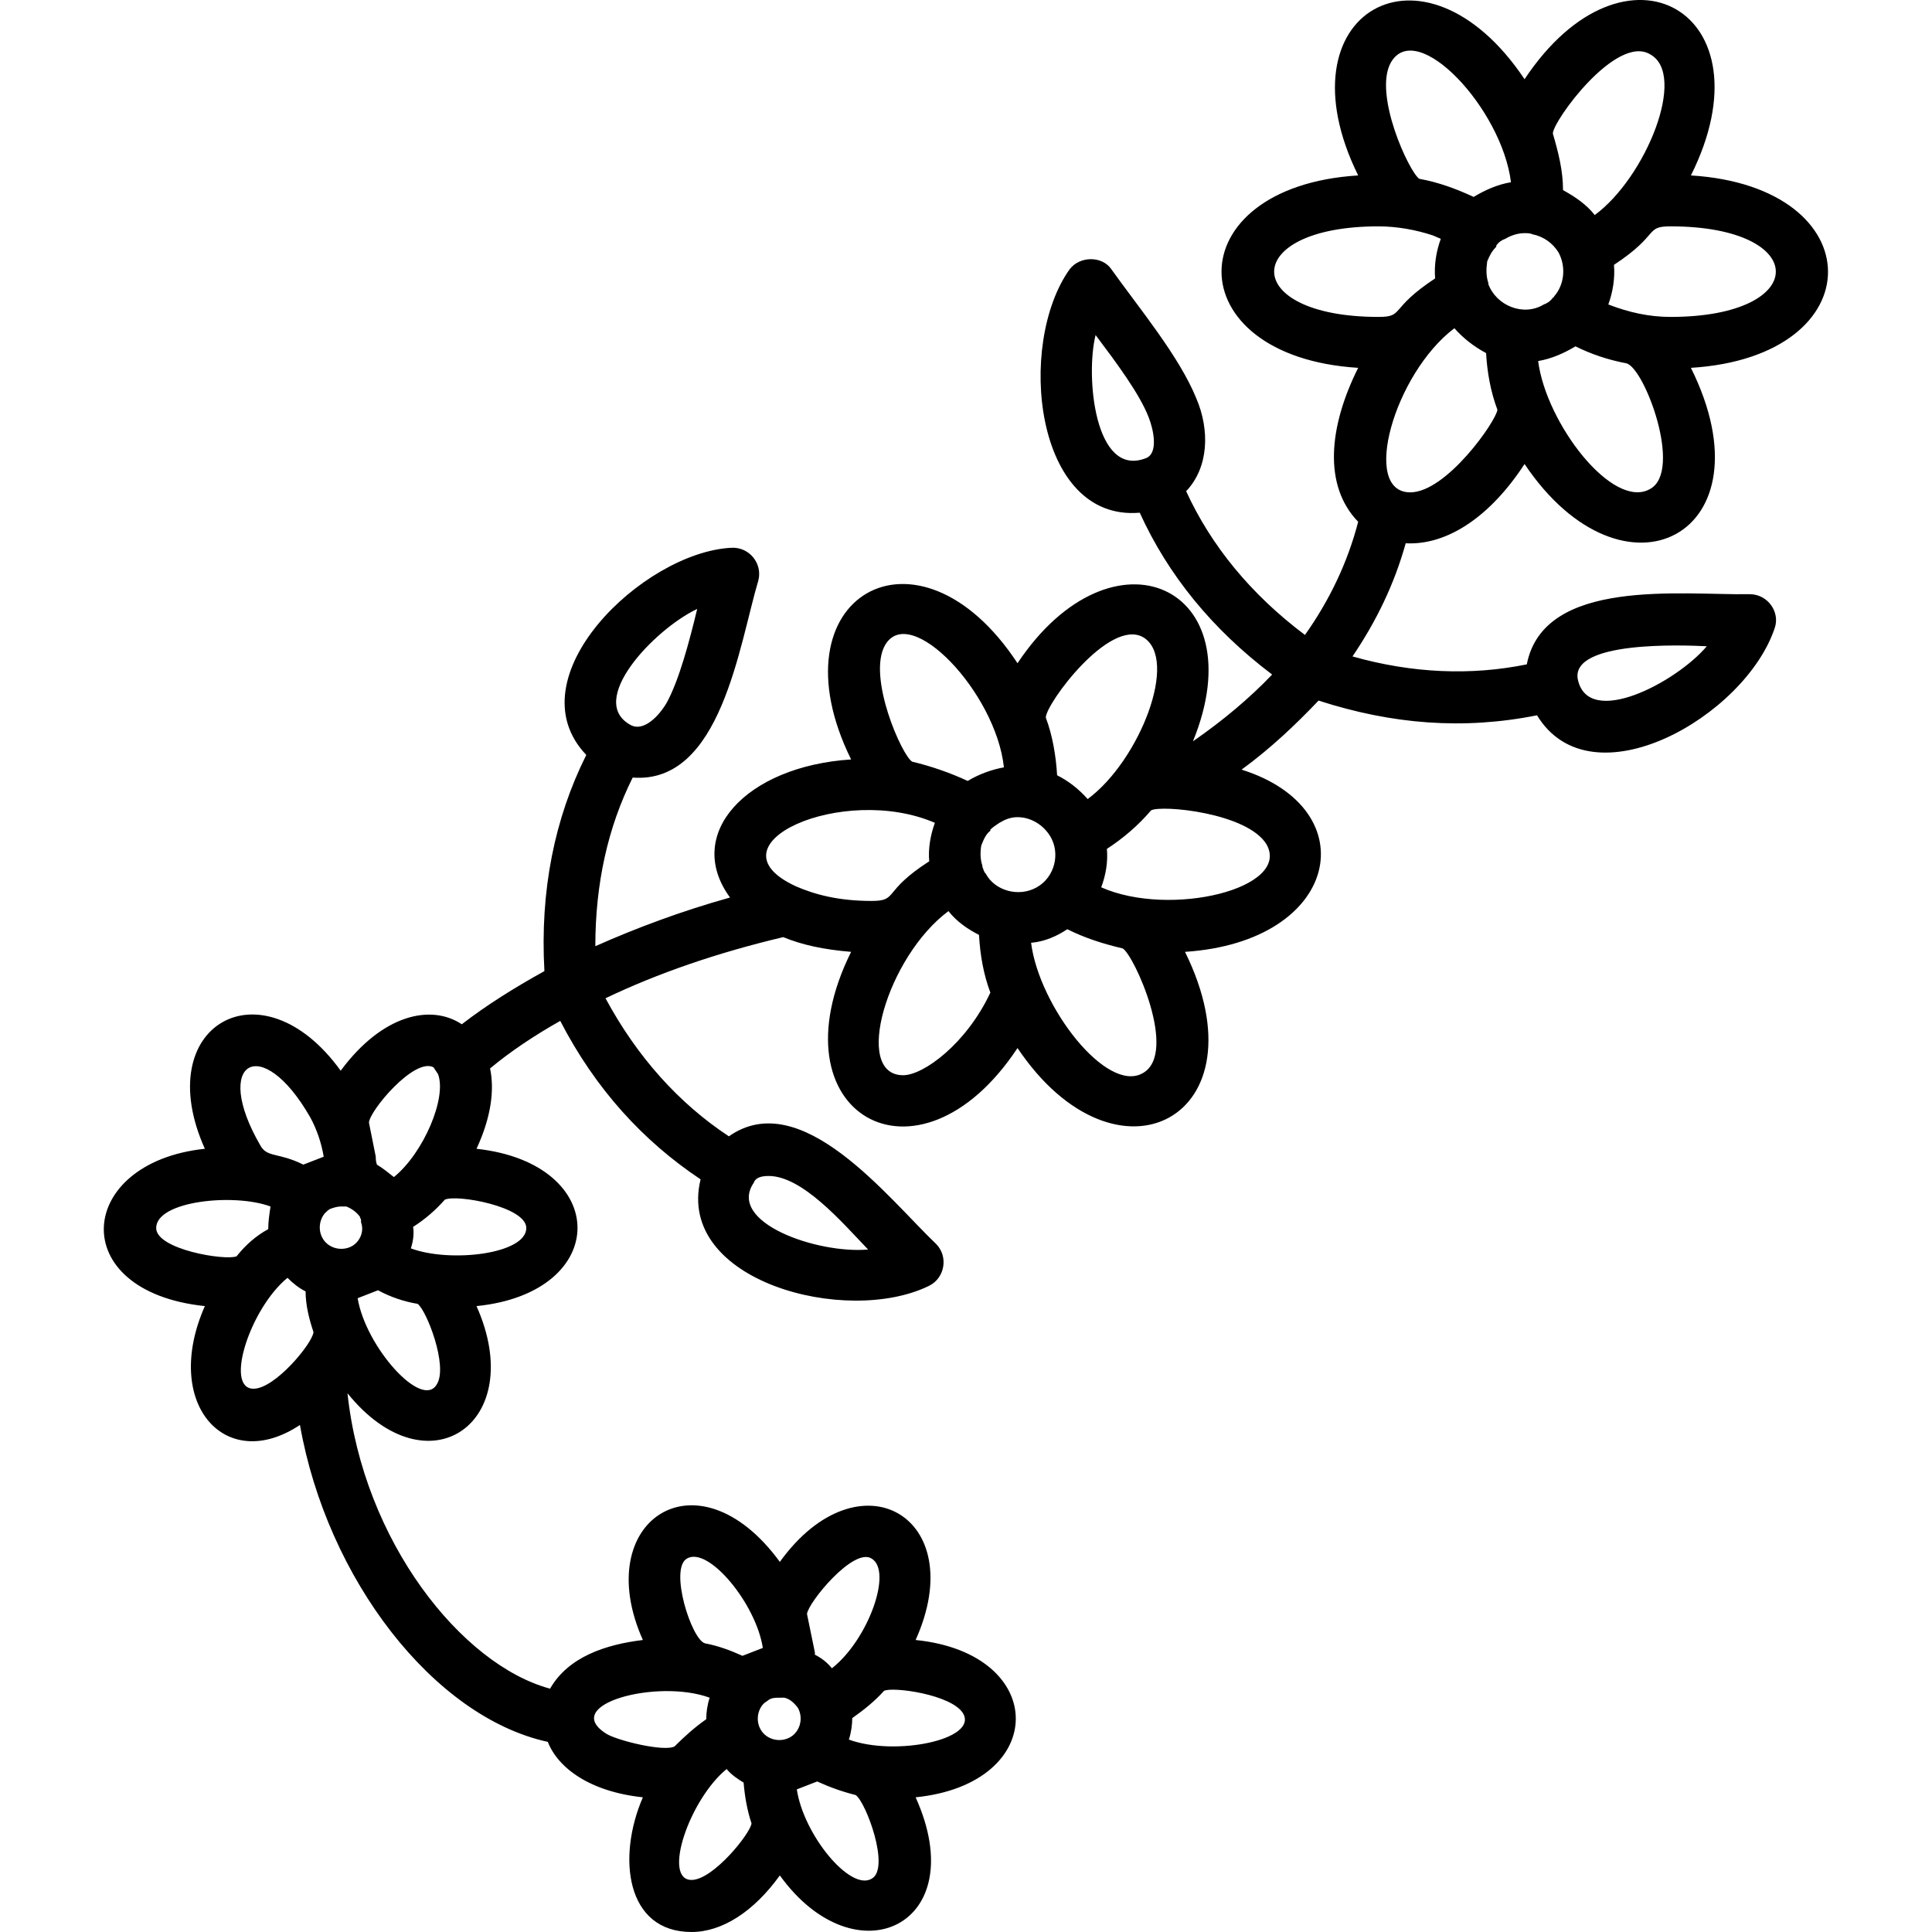<svg width="56" height="56" viewBox="0 0 56 56" fill="none" xmlns="http://www.w3.org/2000/svg">
<g clip-path="url(#clip0_34_125)">
<path fill-rule="evenodd" clip-rule="evenodd" d="M10.465 35.431V35.365C10.465 35.332 10.432 35.299 10.432 35.267C10.334 35.135 10.203 35.037 10.039 34.971C10.006 34.971 10.006 34.971 9.973 34.971C9.94 34.971 9.908 34.971 9.875 34.971C9.776 34.971 9.678 35.004 9.579 35.037C9.514 35.07 9.481 35.102 9.415 35.168C9.251 35.365 9.219 35.66 9.35 35.89C9.514 36.185 9.908 36.283 10.203 36.119C10.432 35.988 10.564 35.693 10.465 35.431ZM24.67 22.013C22.341 17.289 26.606 14.828 29.493 19.224C32.248 15.091 36.415 16.994 34.578 21.488C35.431 20.897 36.218 20.241 36.874 19.552C35.135 18.24 33.856 16.665 33.036 14.861C29.985 15.124 29.46 9.973 31.002 7.808C31.297 7.414 31.953 7.414 32.216 7.808C33.036 8.956 34.184 10.334 34.676 11.548C35.07 12.466 35.037 13.549 34.381 14.238C35.103 15.812 36.251 17.223 37.825 18.404C38.547 17.387 39.072 16.272 39.367 15.124C38.35 14.074 38.514 12.368 39.367 10.662C34.086 10.334 34.086 5.413 39.367 5.085C37.038 0.361 41.27 -2.067 44.19 2.296C47.11 -2.1 51.374 0.361 49.012 5.085C54.294 5.413 54.327 10.334 49.012 10.662C51.407 15.484 47.077 17.748 44.19 13.45C43.206 14.96 41.959 15.812 40.745 15.747C40.417 16.928 39.892 18.011 39.203 19.027C40.942 19.52 42.648 19.585 44.255 19.257C44.748 16.731 48.75 17.256 50.718 17.223C51.243 17.223 51.604 17.748 51.44 18.207C50.587 20.766 46.126 23.325 44.551 20.733C42.418 21.16 40.352 20.996 38.219 20.307C37.563 20.996 36.841 21.685 35.988 22.308C39.63 23.456 38.843 27.295 34.348 27.59C36.71 32.38 32.38 34.676 29.493 30.378C26.606 34.742 22.341 32.281 24.67 27.59C23.883 27.524 23.26 27.393 22.702 27.163C20.766 27.623 19.061 28.213 17.551 28.935C18.47 30.641 19.684 31.986 21.127 32.937C23.227 31.461 25.753 34.742 27.131 36.054C27.492 36.415 27.393 37.038 26.934 37.268C24.539 38.449 19.585 37.136 20.307 34.184C18.634 33.069 17.256 31.559 16.239 29.591C15.485 30.017 14.796 30.477 14.205 30.969C14.336 31.592 14.238 32.38 13.812 33.298C17.715 33.725 17.715 37.465 13.812 37.858C15.321 41.237 12.401 43.271 10.072 40.384C10.531 44.682 13.385 48.258 15.944 48.947C16.469 48.028 17.551 47.667 18.634 47.536C17.092 44.091 20.209 41.992 22.604 45.272C24.9 42.09 28.148 43.96 26.54 47.536C30.411 47.93 30.411 51.702 26.54 52.096C28.213 55.803 24.802 57.411 22.604 54.36C21.849 55.409 20.93 56 20.045 56C18.142 56 17.879 53.835 18.634 52.096C17.092 51.932 16.174 51.243 15.878 50.489C12.565 49.767 9.481 45.764 8.694 41.303C6.529 42.746 4.691 40.679 5.938 37.858C1.87 37.432 2.198 33.692 5.938 33.298C4.331 29.722 7.578 27.852 9.875 31.035C11.089 29.394 12.499 29.099 13.385 29.689C14.107 29.132 14.894 28.64 15.78 28.148C15.649 25.818 16.075 23.719 16.994 21.882C14.861 19.651 18.634 16.009 21.193 15.878C21.718 15.845 22.111 16.337 21.98 16.829C21.422 18.699 20.898 22.735 18.339 22.538C17.617 23.981 17.256 25.622 17.256 27.426C18.437 26.901 19.749 26.409 21.16 26.015C19.815 24.178 21.619 22.21 24.67 22.013ZM22.735 49.209H22.702C22.669 49.209 22.636 49.209 22.604 49.209C22.472 49.209 22.374 49.209 22.276 49.275C22.243 49.307 22.177 49.34 22.144 49.373L22.111 49.406C21.947 49.603 21.915 49.898 22.046 50.128C22.21 50.423 22.604 50.521 22.899 50.357C23.194 50.193 23.292 49.8 23.128 49.504C23.03 49.373 22.899 49.242 22.735 49.209ZM23.063 25.687C23.588 25.917 24.277 26.114 25.261 26.114C26.048 26.114 25.556 25.851 26.934 24.965C26.901 24.605 26.967 24.211 27.098 23.85C24.441 22.702 20.438 24.473 23.063 25.687ZM12.696 31.133L12.565 30.936C12.007 30.641 10.695 32.215 10.695 32.544L10.892 33.528C10.892 33.593 10.892 33.659 10.925 33.757C11.089 33.856 11.253 33.987 11.417 34.118C12.27 33.429 12.959 31.822 12.696 31.133ZM21.554 51.669C21.39 51.571 21.193 51.44 21.062 51.276C19.979 52.162 19.192 54.491 20.045 54.491C20.668 54.491 21.751 53.146 21.783 52.851C21.652 52.457 21.587 52.063 21.554 51.669ZM20.471 49.832C20.471 49.636 20.504 49.406 20.57 49.209C19.061 48.651 16.206 49.406 17.584 50.259C17.912 50.456 19.257 50.784 19.553 50.62C19.848 50.325 20.143 50.062 20.471 49.832ZM21.521 47.995L22.111 47.766C21.915 46.486 20.537 44.813 19.913 45.174C19.389 45.469 20.045 47.536 20.438 47.634C20.799 47.7 21.16 47.831 21.521 47.995ZM23.62 47.962C23.817 48.061 23.981 48.192 24.113 48.356C25.162 47.536 25.884 45.535 25.261 45.174C24.736 44.846 23.424 46.453 23.391 46.781L23.62 47.897V47.962ZM24.703 49.8C24.703 49.996 24.67 50.226 24.605 50.423C25.95 50.915 28.345 50.423 27.918 49.668C27.59 49.111 25.851 48.881 25.622 49.012C25.359 49.307 25.031 49.57 24.703 49.8ZM23.686 51.637L23.096 51.866C23.292 53.179 24.637 54.819 25.261 54.458C25.819 54.163 25.097 52.227 24.802 52.03C24.408 51.932 24.047 51.801 23.686 51.637ZM8.858 37.432C8.661 37.333 8.497 37.202 8.333 37.038C7.25 37.924 6.496 40.253 7.349 40.253C7.972 40.253 9.055 38.941 9.087 38.613C8.956 38.219 8.858 37.825 8.858 37.432ZM7.775 35.627C7.775 35.398 7.808 35.201 7.841 34.971C6.791 34.578 4.527 34.807 4.527 35.595C4.527 36.218 6.529 36.546 6.857 36.415C7.119 36.087 7.414 35.824 7.775 35.627ZM8.792 33.757L9.383 33.528C9.317 33.134 9.186 32.74 8.989 32.38C7.578 29.919 6.135 30.772 7.546 33.2C7.742 33.561 8.07 33.397 8.792 33.757ZM11.974 35.562C12.007 35.759 11.974 35.988 11.909 36.185C13.057 36.611 15.255 36.349 15.255 35.595C15.255 34.971 13.221 34.61 12.893 34.774C12.63 35.07 12.335 35.332 11.974 35.562ZM10.957 37.399L10.367 37.629C10.597 39.039 12.237 40.876 12.663 40.122C12.991 39.597 12.368 37.989 12.106 37.793C11.712 37.727 11.318 37.596 10.957 37.399ZM33.2 13.286C33.594 13.155 33.429 12.434 33.298 12.105C33.036 11.416 32.347 10.498 31.756 9.711C31.461 10.892 31.724 13.844 33.2 13.286ZM22.276 34.086C21.98 34.086 21.882 34.184 21.849 34.282C21.062 35.431 23.686 36.349 25.162 36.218C24.408 35.431 23.26 34.086 22.276 34.086ZM45.732 19.684C46.027 21.127 48.586 19.782 49.472 18.732C48.783 18.699 45.535 18.568 45.732 19.684ZM20.209 17.65C18.962 18.24 16.961 20.34 18.306 21.029C18.667 21.193 19.093 20.766 19.323 20.372C19.684 19.716 19.979 18.601 20.209 17.65ZM41.533 6.824C41.041 6.66 40.483 6.561 39.958 6.561C35.923 6.561 35.923 9.186 39.958 9.186C40.712 9.186 40.253 8.956 41.598 8.07C41.565 7.677 41.631 7.283 41.762 6.922L41.533 6.824ZM42.156 9.514C40.417 10.826 39.433 14.271 40.877 14.271C41.926 14.271 43.37 12.204 43.403 11.876C43.206 11.351 43.107 10.793 43.075 10.235C42.714 10.039 42.418 9.809 42.156 9.514ZM44.584 10.465C44.813 12.269 46.749 14.796 47.831 14.172C48.783 13.647 47.667 10.662 47.142 10.531C46.618 10.432 46.126 10.268 45.666 10.039C45.338 10.235 44.977 10.399 44.584 10.465ZM45.01 8.628C45.01 8.628 45.043 8.628 45.043 8.595C45.338 8.267 45.404 7.742 45.174 7.316C45.01 7.053 44.748 6.856 44.42 6.791C44.354 6.758 44.255 6.758 44.19 6.758C43.993 6.758 43.796 6.824 43.632 6.922C43.534 6.955 43.435 7.02 43.37 7.119V7.152C43.239 7.283 43.173 7.414 43.107 7.578C43.075 7.808 43.075 8.005 43.14 8.201V8.234C43.37 8.858 44.157 9.186 44.748 8.825C44.846 8.792 44.944 8.726 45.01 8.628ZM46.618 8.825C47.208 9.054 47.799 9.186 48.422 9.186C52.49 9.186 52.49 6.561 48.422 6.561C47.667 6.561 48.127 6.791 46.782 7.677C46.814 8.07 46.749 8.464 46.618 8.825ZM46.224 6.233C47.7 5.151 48.914 2.165 47.831 1.575C46.847 0.984 45.01 3.51 45.01 3.871C45.174 4.429 45.305 4.954 45.305 5.511C45.666 5.708 45.994 5.938 46.224 6.233ZM42.714 5.708C43.042 5.511 43.403 5.347 43.796 5.282C43.534 3.149 41.073 0.525 40.319 1.804C39.794 2.723 40.844 4.986 41.139 5.183C41.697 5.282 42.222 5.479 42.714 5.708ZM28.706 28.771C28.509 28.246 28.41 27.688 28.377 27.098C28.049 26.934 27.721 26.704 27.492 26.409C25.72 27.721 24.703 31.166 26.179 31.166C26.77 31.166 28.017 30.247 28.706 28.771ZM30.936 26.934C30.641 27.131 30.28 27.295 29.887 27.327C30.116 29.165 32.084 31.723 33.134 31.1C34.151 30.51 32.872 27.688 32.544 27.491C31.986 27.36 31.461 27.196 30.936 26.934ZM32.084 24.605C32.117 24.998 32.052 25.359 31.92 25.72C33.922 26.606 37.432 25.753 36.71 24.473C36.152 23.555 33.659 23.325 33.364 23.489C33.003 23.916 32.544 24.309 32.084 24.605ZM30.641 22.472C30.969 22.636 31.264 22.866 31.527 23.161C33.036 22.046 34.184 19.093 33.134 18.47C32.15 17.912 30.313 20.405 30.313 20.799C30.51 21.324 30.608 21.914 30.641 22.472ZM29.099 22.242C28.869 20.077 26.376 17.453 25.654 18.699C25.13 19.618 26.147 21.914 26.442 22.078C27 22.21 27.557 22.407 28.049 22.636C28.377 22.439 28.738 22.308 29.099 22.242ZM29.493 23.686C29.296 23.686 29.132 23.752 28.968 23.85C28.869 23.916 28.771 23.981 28.706 24.047V24.08C28.574 24.178 28.509 24.342 28.443 24.506C28.41 24.703 28.41 24.9 28.476 25.097V25.129C28.509 25.195 28.509 25.261 28.574 25.326C28.837 25.818 29.526 26.015 30.05 25.72C30.575 25.425 30.739 24.736 30.444 24.244C30.247 23.916 29.887 23.686 29.493 23.686Z" fill="black"/>
</g>
<defs>
<clipPath id="clip0_34_125">
<rect width="56" height="56" fill="white"/>
</clipPath>
</defs>
</svg>
